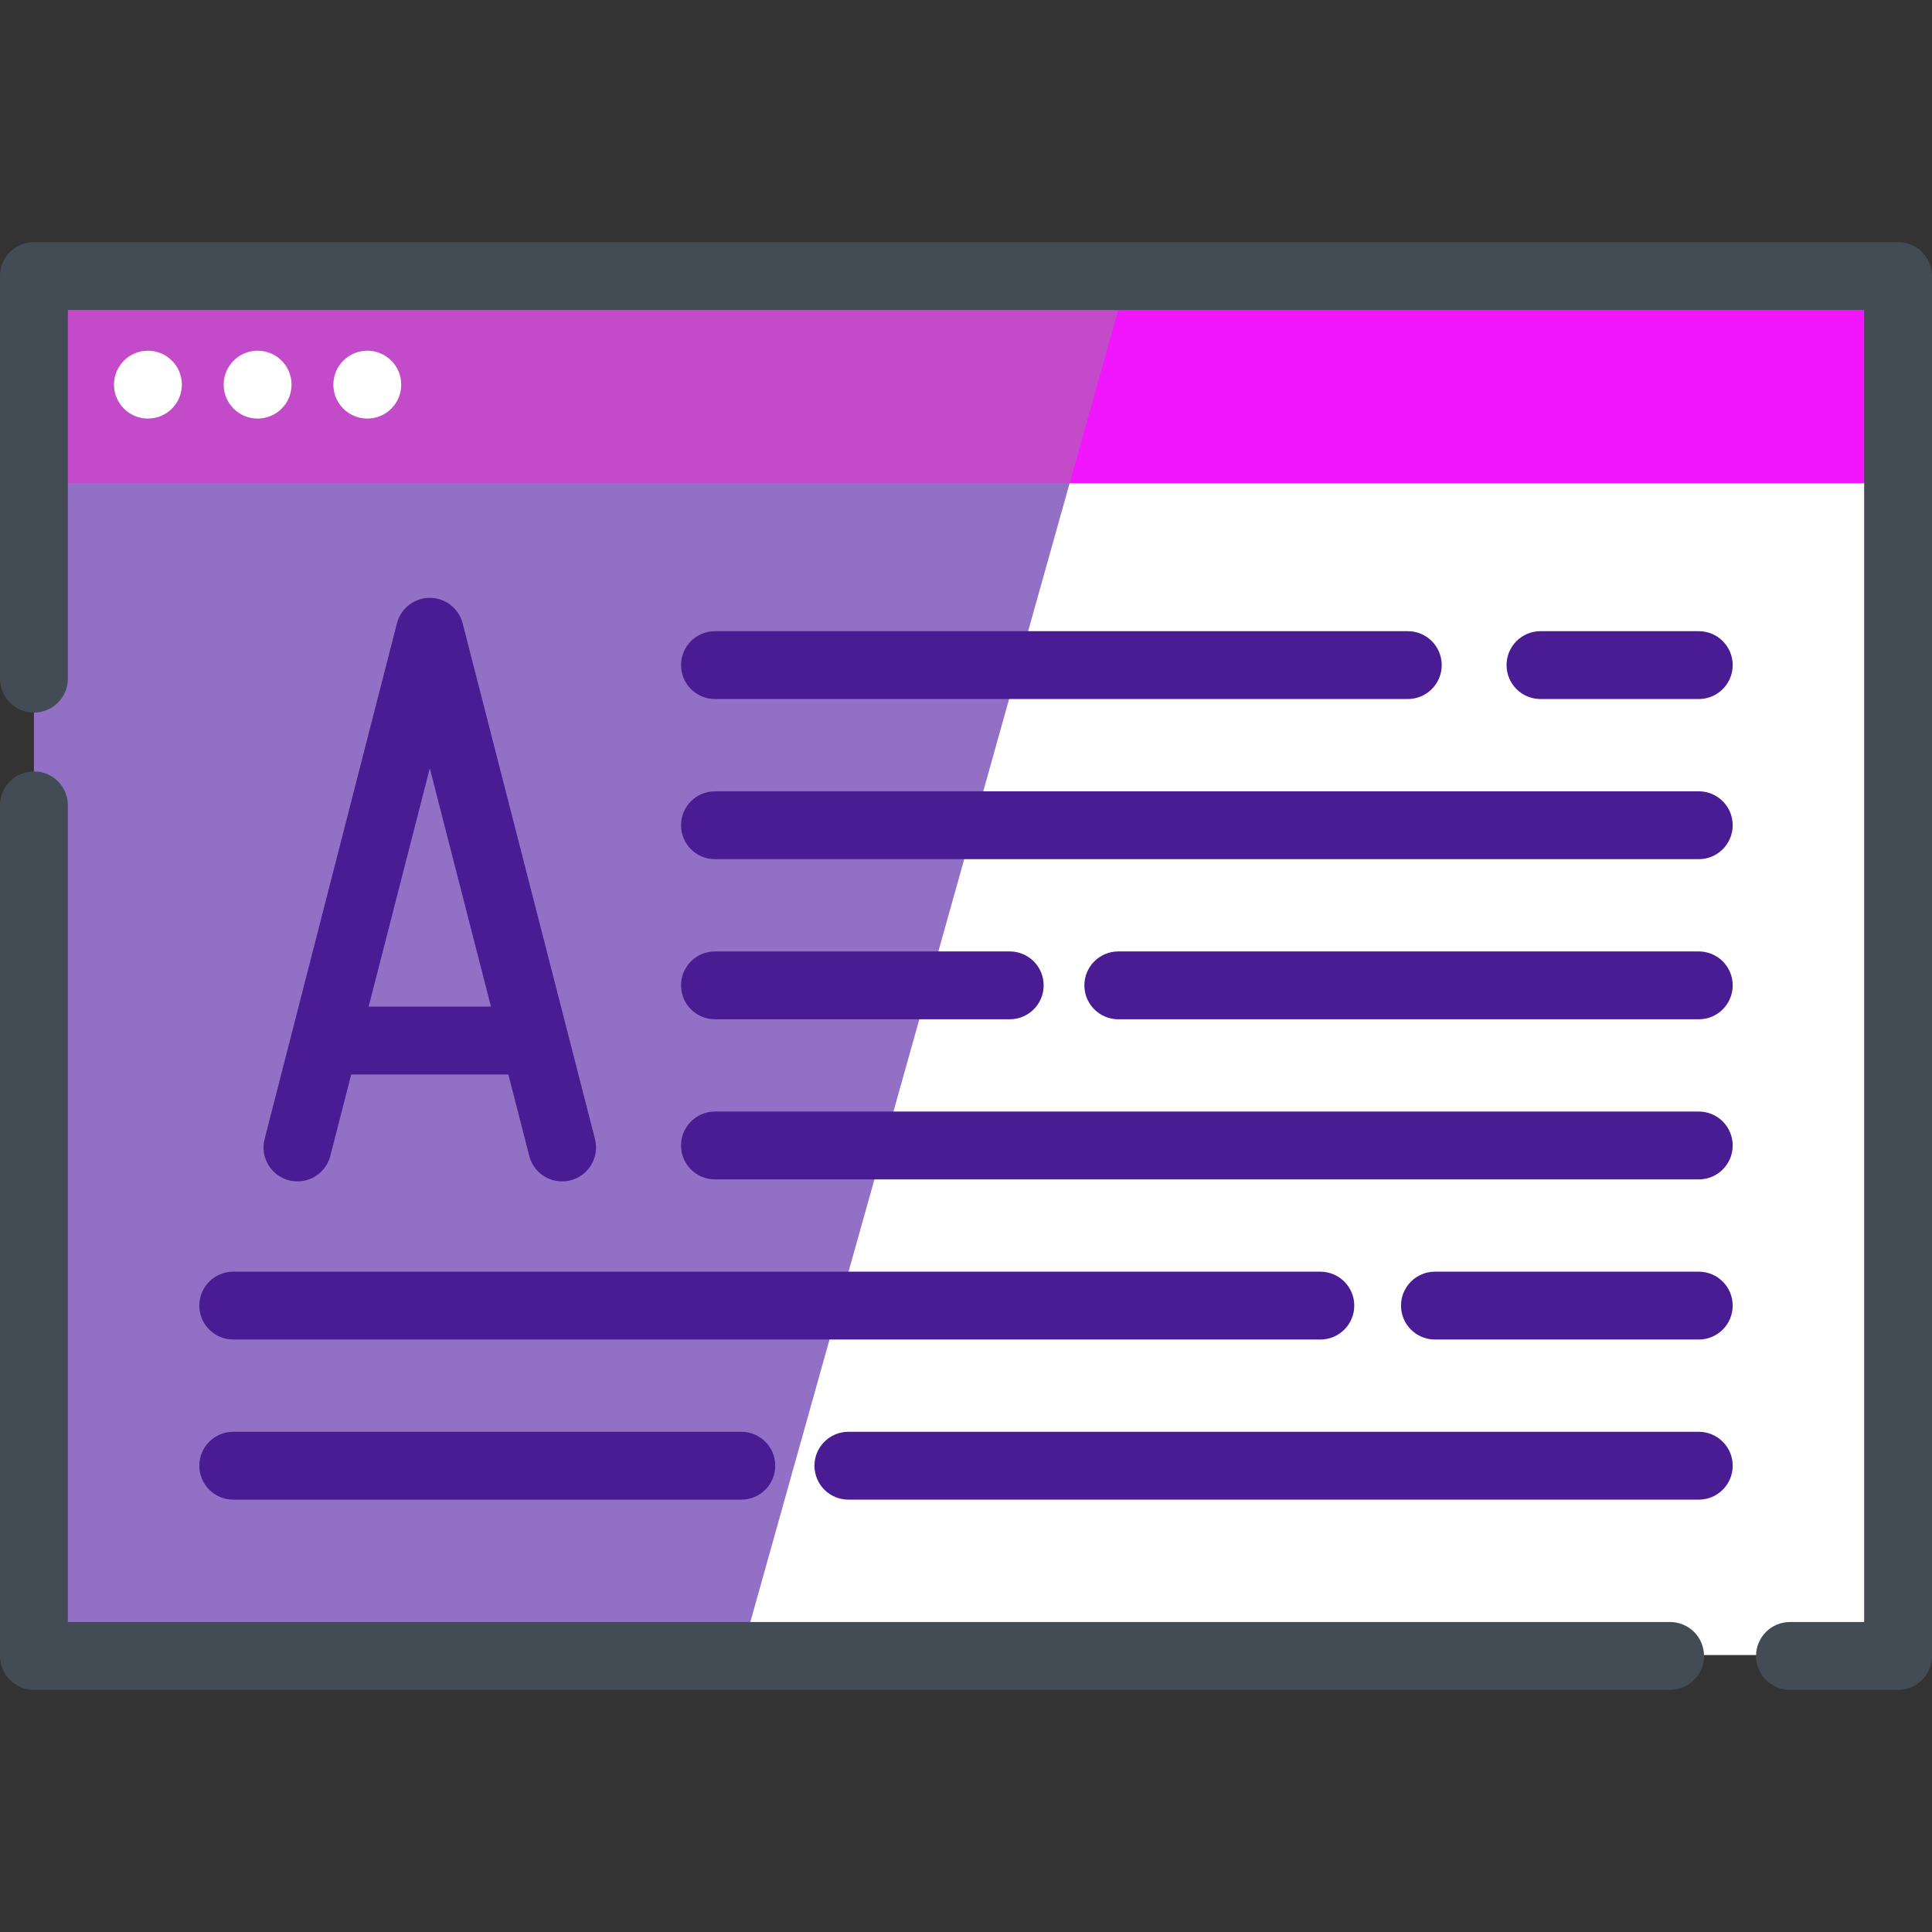 <?xml version="1.0"?>
<svg xmlns="http://www.w3.org/2000/svg" xmlns:xlink="http://www.w3.org/1999/xlink" version="1.1" id="Capa_1" x="0px" y="0px" viewBox="0 0 512 512" style="enable-background:new 0 0 512 512;" xml:space="preserve" width="512px" height="512px" class="hovered-paths"><rect x="0" y="0" width="512" height="512" fill="#333333" stroke="none"/><g><rect x="8.994" y="72.894" style="fill:#9170C6" width="494.015" height="365.686" data-original="#76FFD9" class="" data-old_color="#76FFD9"/><polygon style="fill:#FFFFFF;" points="503.009,72.894 503.009,438.58 196.399,438.58 298.93,72.894 " data-original="#FFFFFF" class=""/><rect x="8.994" y="72.894" style="fill:#C34BCA" width="494.015" height="55.144" data-original="#FFA816" class="" data-old_color="#FFA816"/><polygon style="fill:#F216FF" points="503.009,72.894 503.009,128.038 283.466,128.038 298.93,72.894 " data-original="#FFC843" class="" data-old_color="#FFC843"/><g>
	<path style="fill:#434C54;" d="M503.009,64.167H8.991C4.025,64.167,0,68.193,0,73.158v106.691c0,4.965,4.025,8.991,8.991,8.991   s8.991-4.025,8.991-8.991v-97.7h476.037v347.702h-19.661c-4.965,0-8.991,4.026-8.991,8.991c0,4.965,4.026,8.991,8.991,8.991h28.652   c4.965,0,8.991-4.025,8.991-8.991V73.158C512,68.193,507.975,64.167,503.009,64.167z" data-original="#434C54"/>
	<path style="fill:#434C54;" d="M442.59,429.852H17.982V213.415c0-4.965-4.025-8.991-8.991-8.991S0,208.449,0,213.415v225.427   c0,4.965,4.025,8.991,8.991,8.991H442.59c4.965,0,8.991-4.025,8.991-8.991C451.581,433.877,447.555,429.852,442.59,429.852z" data-original="#434C54"/>
</g><g>
	<circle style="fill:#FFFFFF;" cx="39.202" cy="101.932" r="8.991" data-original="#FFFFFF" class=""/>
	<circle style="fill:#FFFFFF;" cx="97.34" cy="101.932" r="8.991" data-original="#FFFFFF" class=""/>
	<circle style="fill:#FFFFFF;" cx="68.273" cy="101.932" r="8.991" data-original="#FFFFFF" class=""/>
</g><g>
	<path style="fill:#4A1C94" d="M122.608,165.195c-1.02-3.975-4.603-6.756-8.709-6.756s-7.689,2.78-8.709,6.756l-35.067,136.66   c-1.234,4.809,1.664,9.71,6.473,10.944c4.813,1.237,9.709-1.664,10.944-6.473l5.537-21.579h41.642l5.537,21.579   c1.042,4.06,4.696,6.759,8.702,6.759c0.74,0,1.491-0.092,2.242-0.284c4.809-1.234,7.708-6.134,6.473-10.944L122.608,165.195z    M97.693,266.764l16.207-63.161l16.207,63.161H97.693z" data-original="#00A97D" class="hovered-path active-path" data-old_color="#00A97D"/>
	<path style="fill:#4A1C94" d="M450.191,167.269h-41.948c-4.965,0-8.991,4.025-8.991,8.991s4.025,8.991,8.991,8.991h41.948   c4.965,0,8.991-4.025,8.991-8.991S455.158,167.269,450.191,167.269z" data-original="#00A97D" class="hovered-path active-path" data-old_color="#00A97D"/>
	<path style="fill:#4A1C94" d="M189.471,167.269c-4.965,0-8.991,4.025-8.991,8.991s4.025,8.991,8.991,8.991h183.61   c4.965,0,8.991-4.025,8.991-8.991s-4.025-8.991-8.991-8.991H189.471z" data-original="#00A97D" class="hovered-path active-path" data-old_color="#00A97D"/>
	<path style="fill:#4A1C94" d="M450.191,252.139H296.36c-4.965,0-8.991,4.025-8.991,8.991c0,4.965,4.025,8.991,8.991,8.991h153.833   c4.965,0,8.991-4.025,8.991-8.991C459.183,256.164,455.158,252.139,450.191,252.139z" data-original="#00A97D" class="hovered-path active-path" data-old_color="#00A97D"/>
	<path style="fill:#4A1C94" d="M189.471,270.12h78.117c4.965,0,8.991-4.025,8.991-8.991c0-4.965-4.025-8.991-8.991-8.991h-78.117   c-4.965,0-8.991,4.025-8.991,8.991C180.48,266.095,184.506,270.12,189.471,270.12z" data-original="#00A97D" class="hovered-path active-path" data-old_color="#00A97D"/>
	<path style="fill:#4A1C94" d="M450.191,337.007h-69.919c-4.965,0-8.991,4.025-8.991,8.991c0,4.965,4.025,8.991,8.991,8.991h69.919   c4.965,0,8.991-4.025,8.991-8.991C459.182,341.033,455.158,337.007,450.191,337.007z" data-original="#00A97D" class="hovered-path active-path" data-old_color="#00A97D"/>
	<path style="fill:#4A1C94" d="M358.895,345.998c0-4.965-4.025-8.991-8.991-8.991H61.809c-4.965,0-8.991,4.025-8.991,8.991   c0,4.965,4.025,8.991,8.991,8.991h288.095C354.87,354.989,358.895,350.963,358.895,345.998z" data-original="#00A97D" class="hovered-path active-path" data-old_color="#00A97D"/>
	<path style="fill:#4A1C94" d="M450.191,209.705h-260.72c-4.965,0-8.991,4.025-8.991,8.991s4.025,8.991,8.991,8.991h260.72   c4.965,0,8.991-4.025,8.991-8.991S455.158,209.705,450.191,209.705z" data-original="#00A97D" class="hovered-path active-path" data-old_color="#00A97D"/>
	<path style="fill:#4A1C94" d="M450.191,294.573h-260.72c-4.965,0-8.991,4.025-8.991,8.991s4.025,8.991,8.991,8.991h260.72   c4.965,0,8.991-4.025,8.991-8.991S455.158,294.573,450.191,294.573z" data-original="#00A97D" class="hovered-path active-path" data-old_color="#00A97D"/>
	<path style="fill:#4A1C94" d="M450.191,379.441H224.832c-4.965,0-8.991,4.025-8.991,8.991c0,4.965,4.025,8.991,8.991,8.991h225.36   c4.965,0,8.991-4.026,8.991-8.991C459.183,383.467,455.158,379.441,450.191,379.441z" data-original="#00A97D" class="hovered-path active-path" data-old_color="#00A97D"/>
	<path style="fill:#4A1C94" d="M61.809,379.441c-4.965,0-8.991,4.025-8.991,8.991c0,4.965,4.025,8.991,8.991,8.991h134.654   c4.965,0,8.991-4.026,8.991-8.991c0-4.965-4.025-8.991-8.991-8.991H61.809z" data-original="#00A97D" class="hovered-path active-path" data-old_color="#00A97D"/>
</g></g> </svg>
